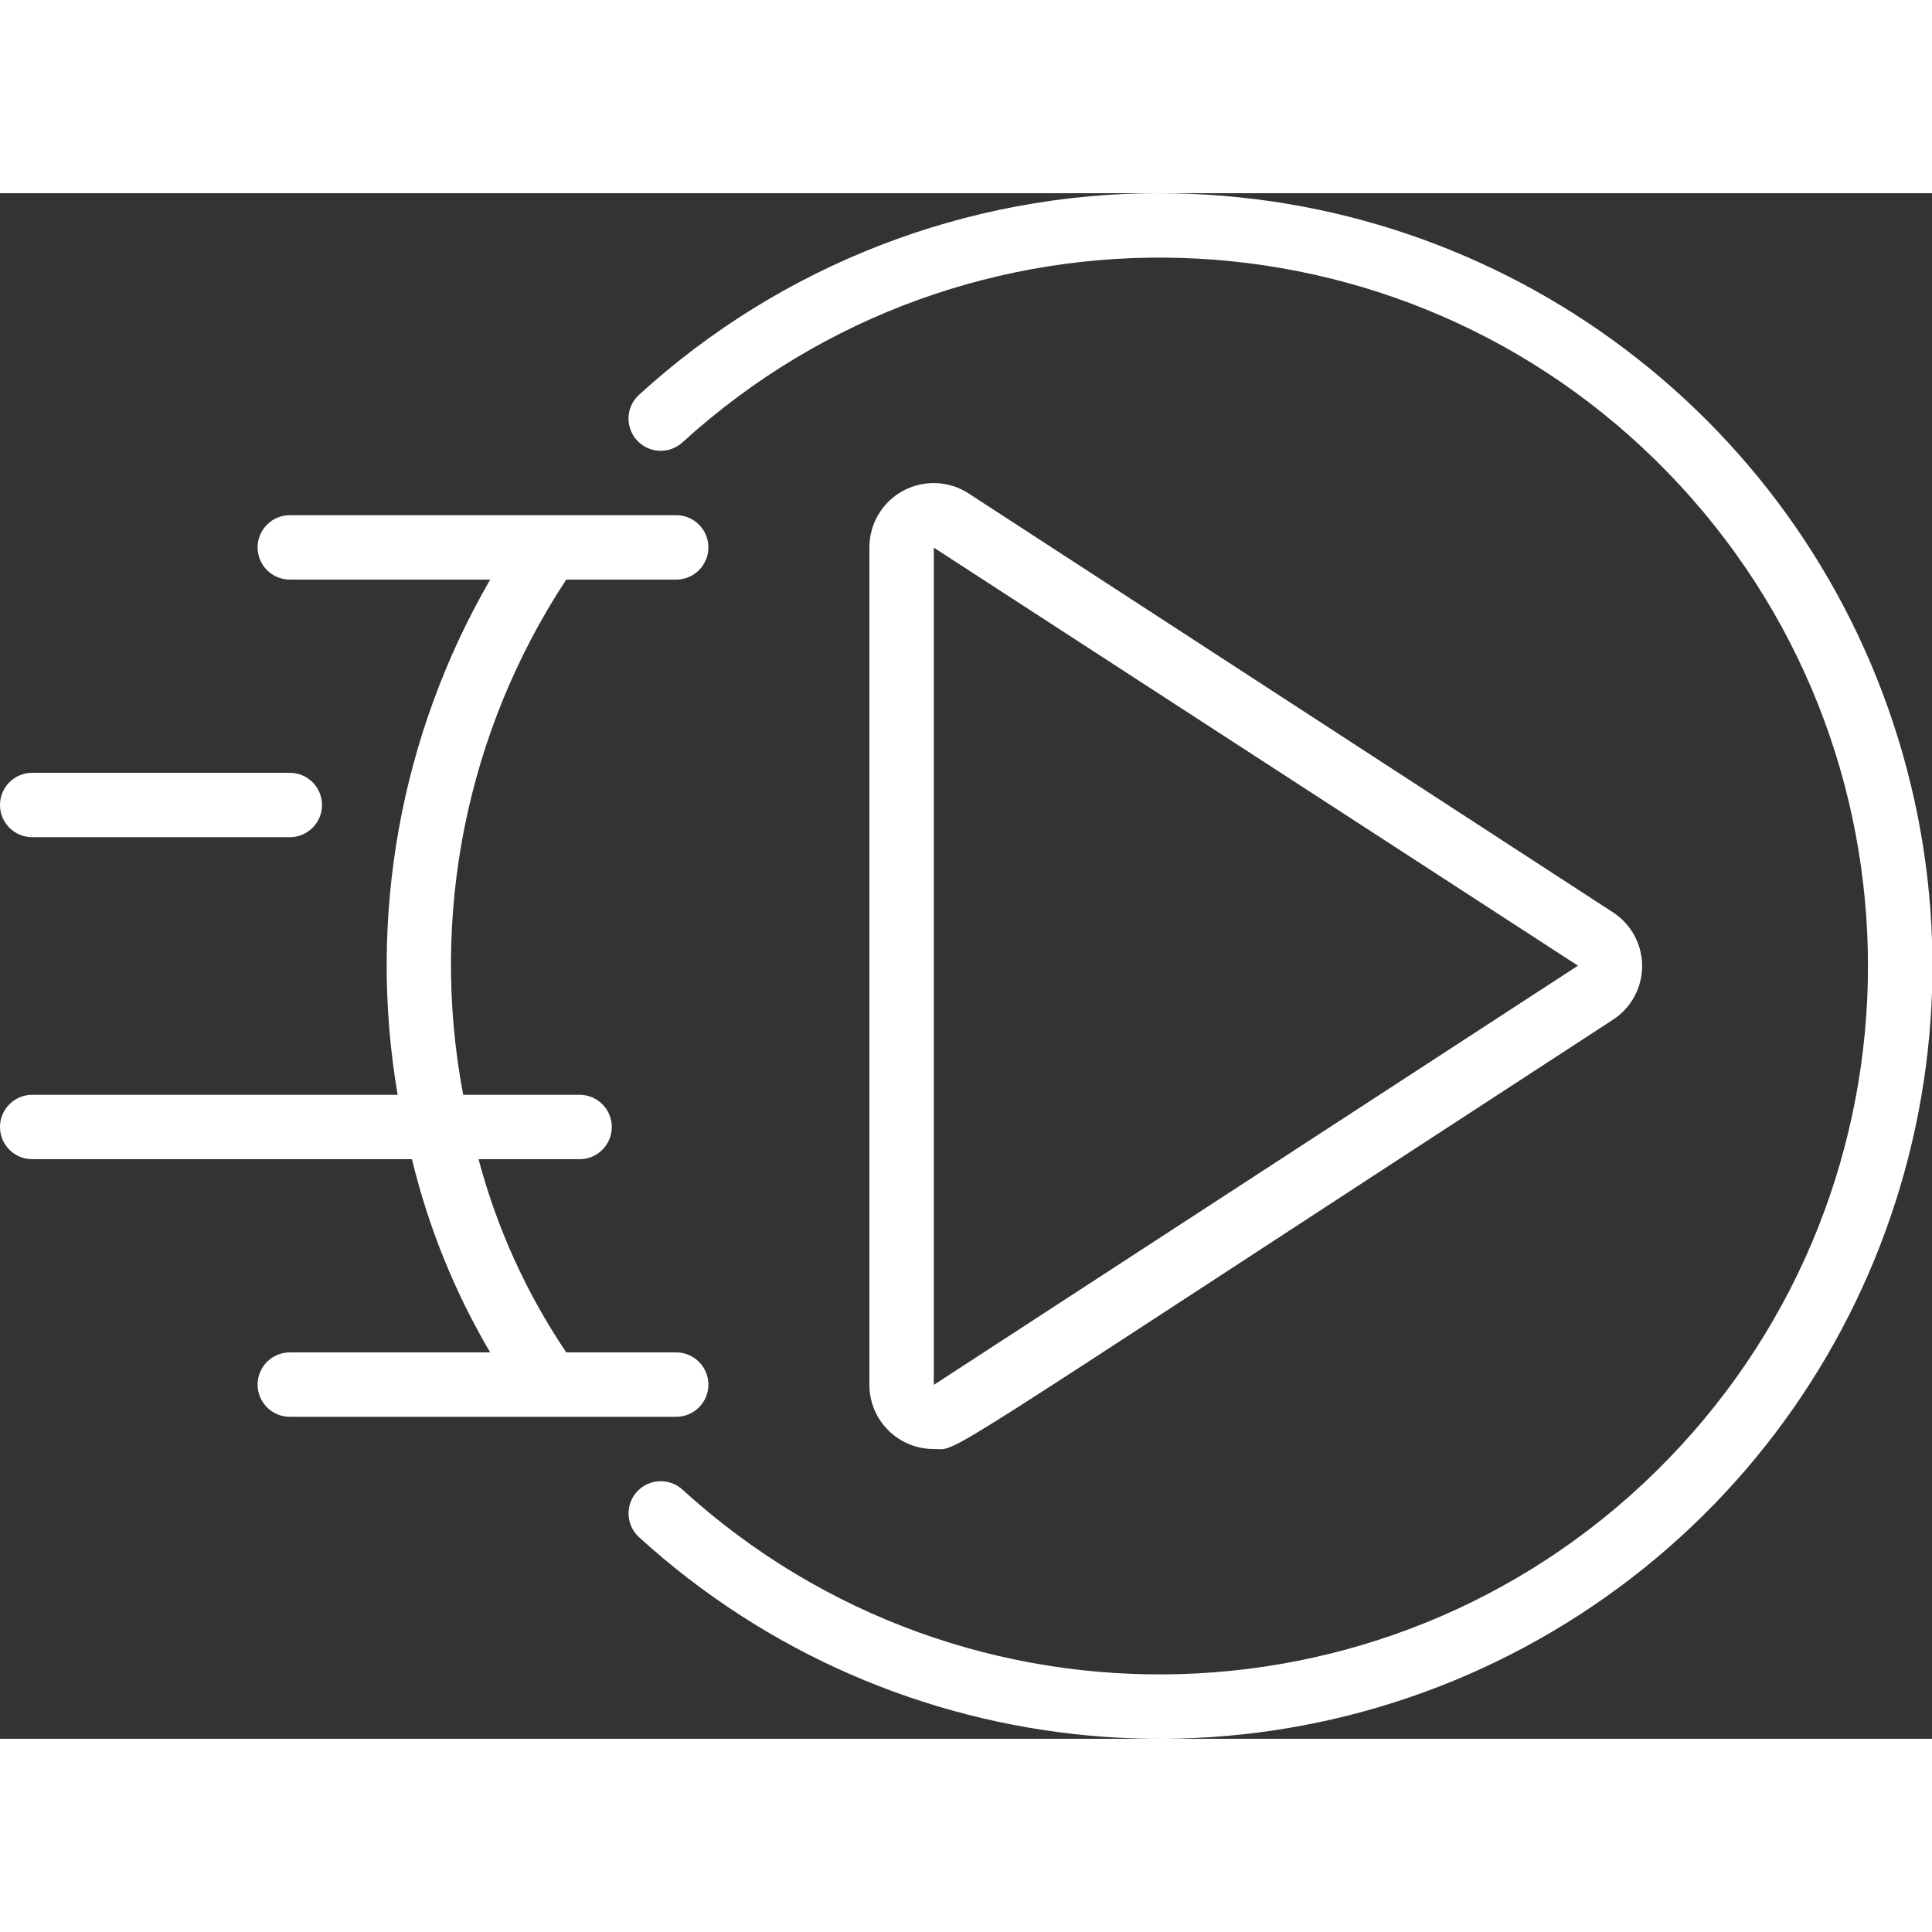 <svg height="512" viewBox="0 0 60 48" width="512" fill="#FFFFFF" xmlns="http://www.w3.org/2000/svg"><rect x="0" y="0" width="60" height="48" fill="#333333" stroke="none"/><g id="032---Play-Stream"><path id="Shape" d="m36 0c-5.978-.004-11.74 2.229-16.154 6.261-.264.241-.38.604-.303.953.077.349.333.631.674.739.341.108.713.027.977-.214 8.785-8.005 22.34-7.586 30.613.947 8.273 8.533 8.273 22.095 0 30.628-8.273 8.533-21.828 8.953-30.613.947-.408-.372-1.041-.343-1.413.065-.372.408-.343 1.041.065 1.413 7.928 7.225 19.688 8.312 28.806 2.663 9.118-5.649 13.381-16.663 10.441-26.978-2.939-10.316-12.367-17.428-23.093-17.423z"/><path id="Shape" d="m28.993 39c.856 0-.583.772 21.1-13.332.564-.367.905-.994.905-1.667s-.34-1.3-.905-1.667l-20.014-13.011c-.612-.397-1.393-.428-2.035-.08-.642.348-1.042 1.018-1.044 1.748v26.018c.001 1.1.893 1.991 1.993 1.991zm.007-27.993 20.005 12.983-20.005 13.019z"/><path id="Shape" d="m1 30h11.794c.508 2.109 1.327 4.131 2.429 6h-6.223c-.552 0-1 .448-1 1s.448 1 1 1h12c.552 0 1-.448 1-1s-.448-1-1-1h-3.414c-1.237-1.834-2.157-3.862-2.724-6h3.138c.552 0 1-.448 1-1s-.448-1-1-1h-3.615c-1.051-5.547.097-11.284 3.2-16h3.415c.552 0 1-.448 1-1s-.448-1-1-1h-12c-.552 0-1 .448-1 1s.448 1 1 1h6.223c-2.797 4.834-3.813 10.495-2.874 16h-11.349c-.552 0-1 .448-1 1s.448 1 1 1z"/><path id="Shape" d="m1 20h8c.552 0 1-.448 1-1s-.448-1-1-1h-8c-.552 0-1 .448-1 1s.448 1 1 1z"/></g></svg>